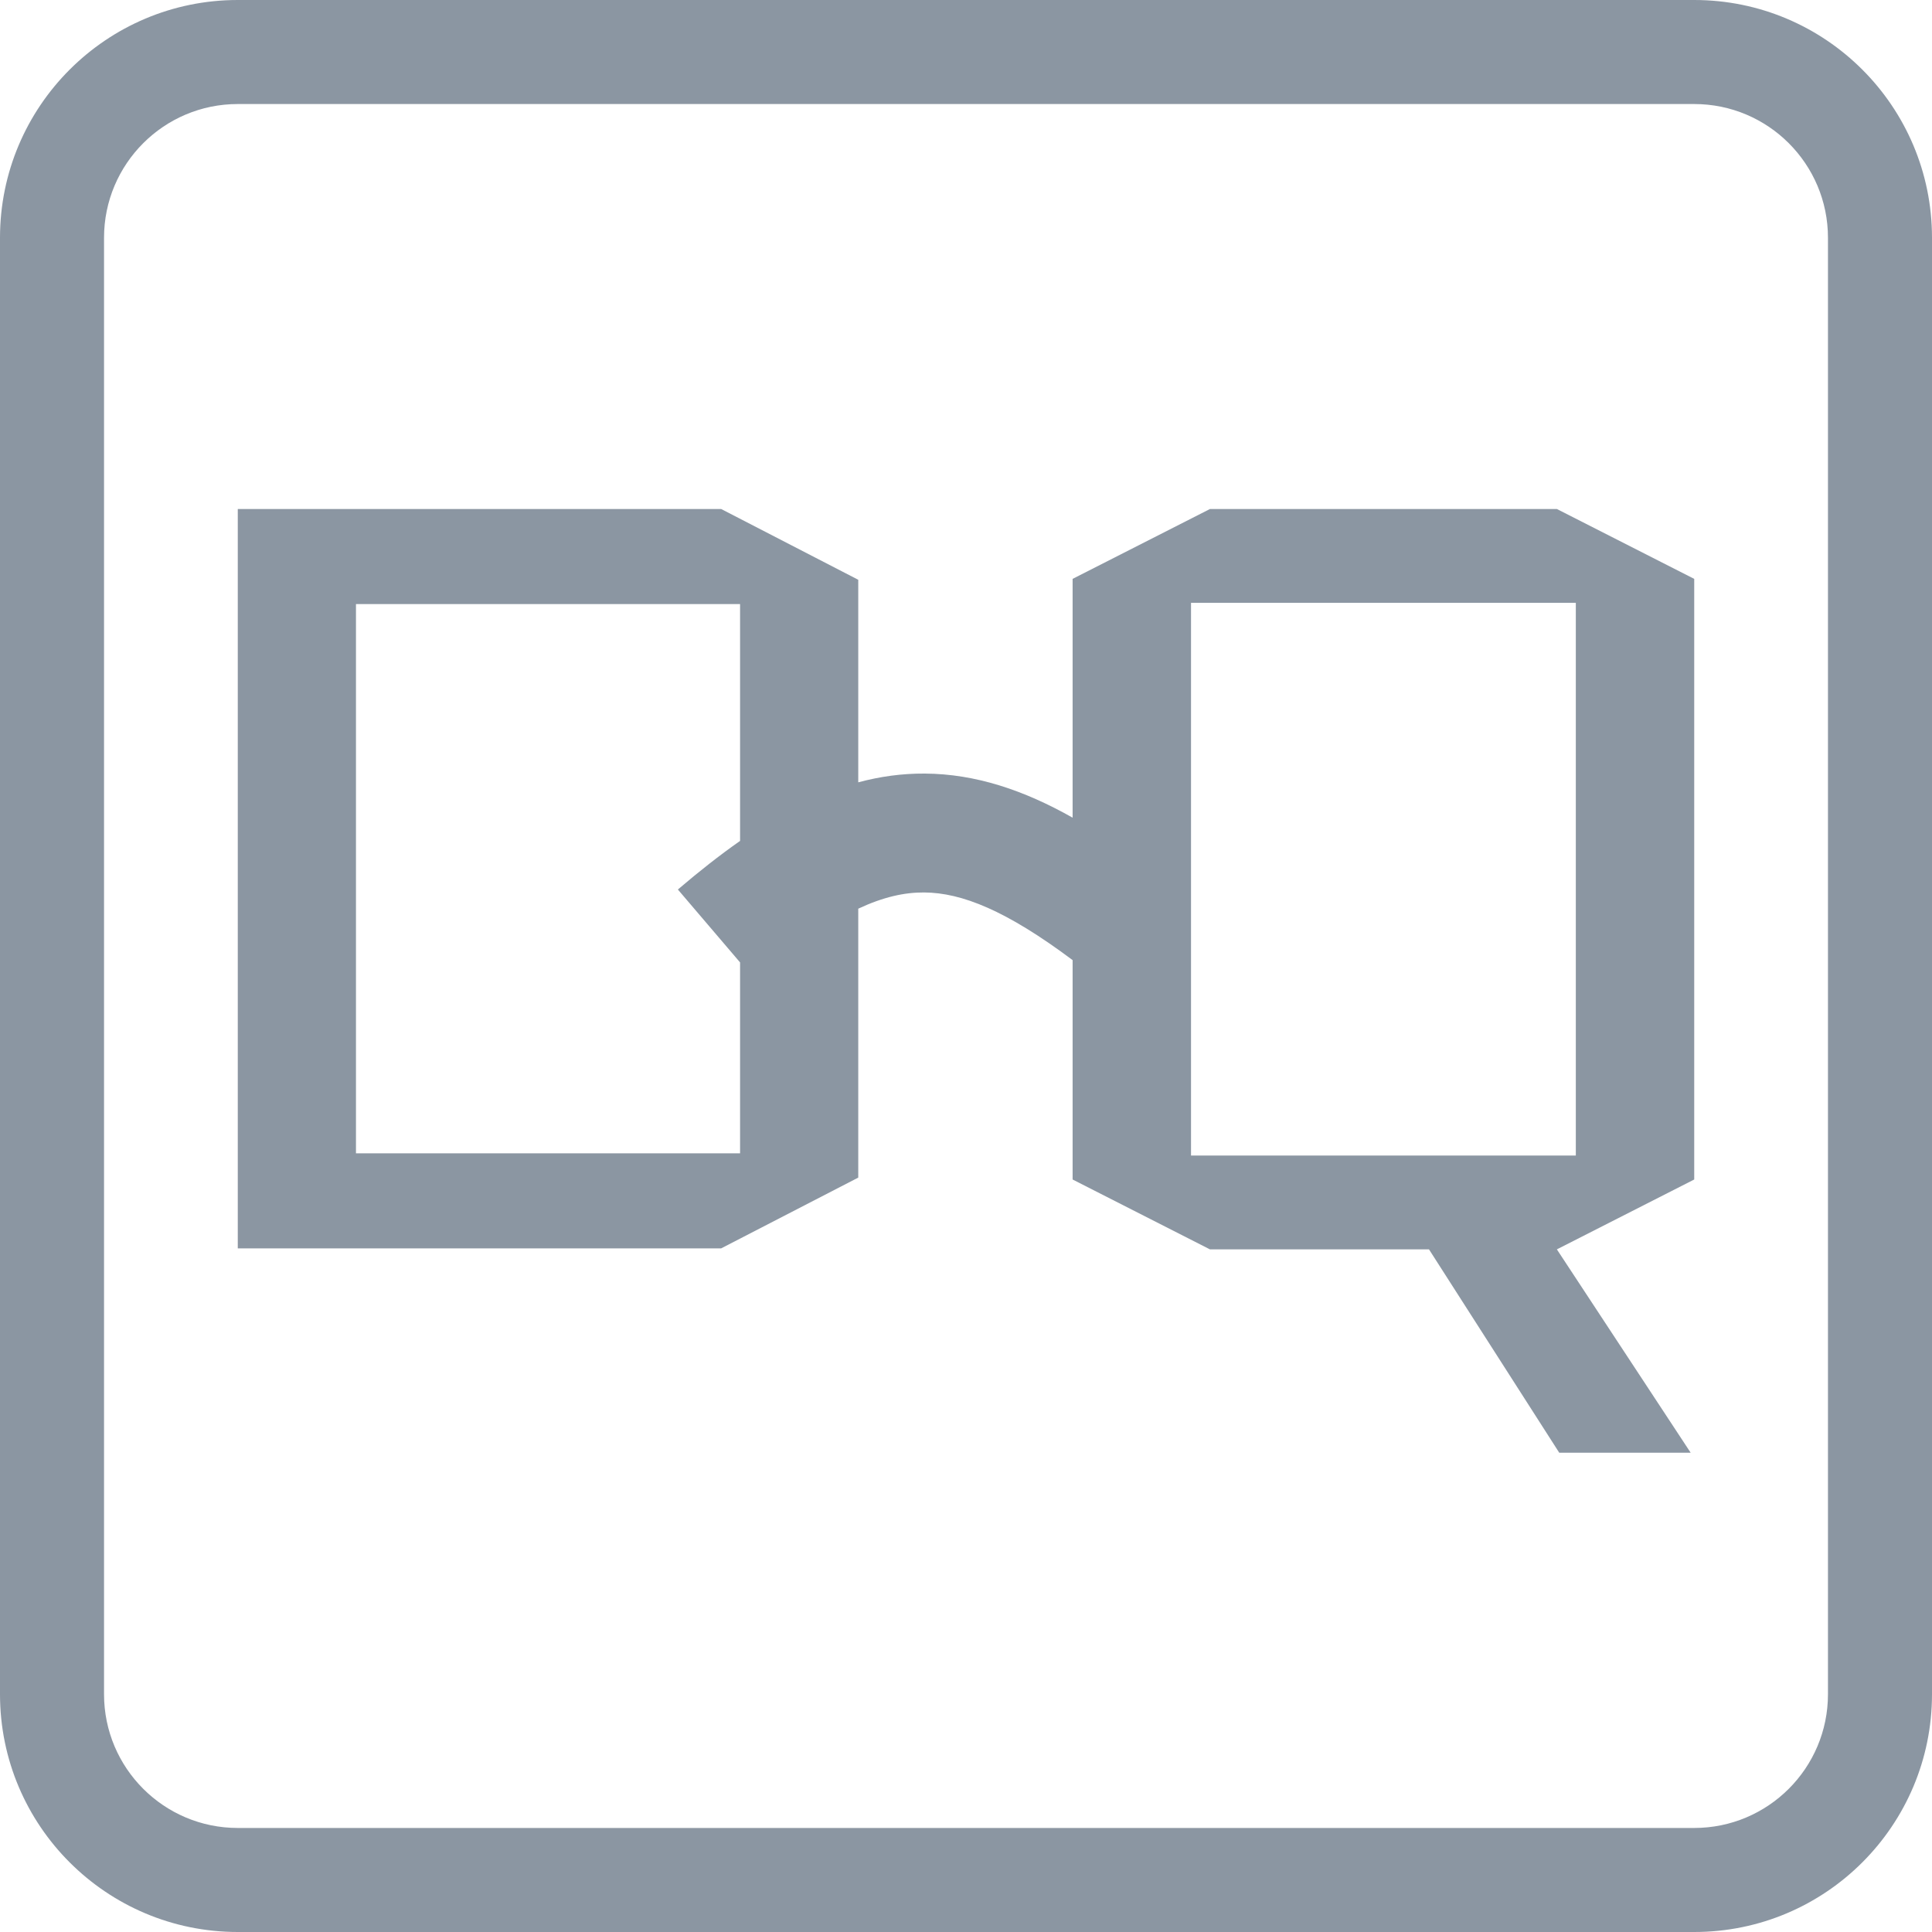 <svg width="520" height="520" viewBox="0 0 520 520" fill="none" xmlns="http://www.w3.org/2000/svg">
<path fill-rule="evenodd" clip-rule="evenodd" d="M231 316.953L194.101 336H64V137H194.101L231 156.047V210.565C236.852 208.989 242.799 208.168 248.914 208.207C262.584 208.293 275.589 212.677 288.695 220.078V155.804L325.662 137H419.034L456.001 155.804V317.466L419.034 336.271L455.045 391H419.672L384.617 336.271H325.662L288.695 317.466V258.414C270.85 245.072 258.888 240.27 248.713 240.206C243.444 240.173 237.734 241.413 231 244.574V316.953ZM95.809 162.586V310.414H199.19V259.033L182.452 239.412C188.105 234.589 193.664 230.199 199.19 226.334V162.586H95.809ZM320.563 311.011V162.26H424.133V311.011H320.563Z" fill="#8B96A2"/>
<path fill-rule="evenodd" clip-rule="evenodd" d="M0 64C0 28.654 28.654 0 64 0H456C491.346 0 520 28.654 520 64V456C520 491.346 491.346 520 456 520H64C28.654 520 0 491.346 0 456V64ZM64 28H456C475.882 28 492 44.118 492 64V456C492 475.882 475.882 492 456 492H64C44.118 492 28 475.882 28 456V64C28 44.118 44.118 28 64 28Z" fill="#8B96A2"/>
</svg>
